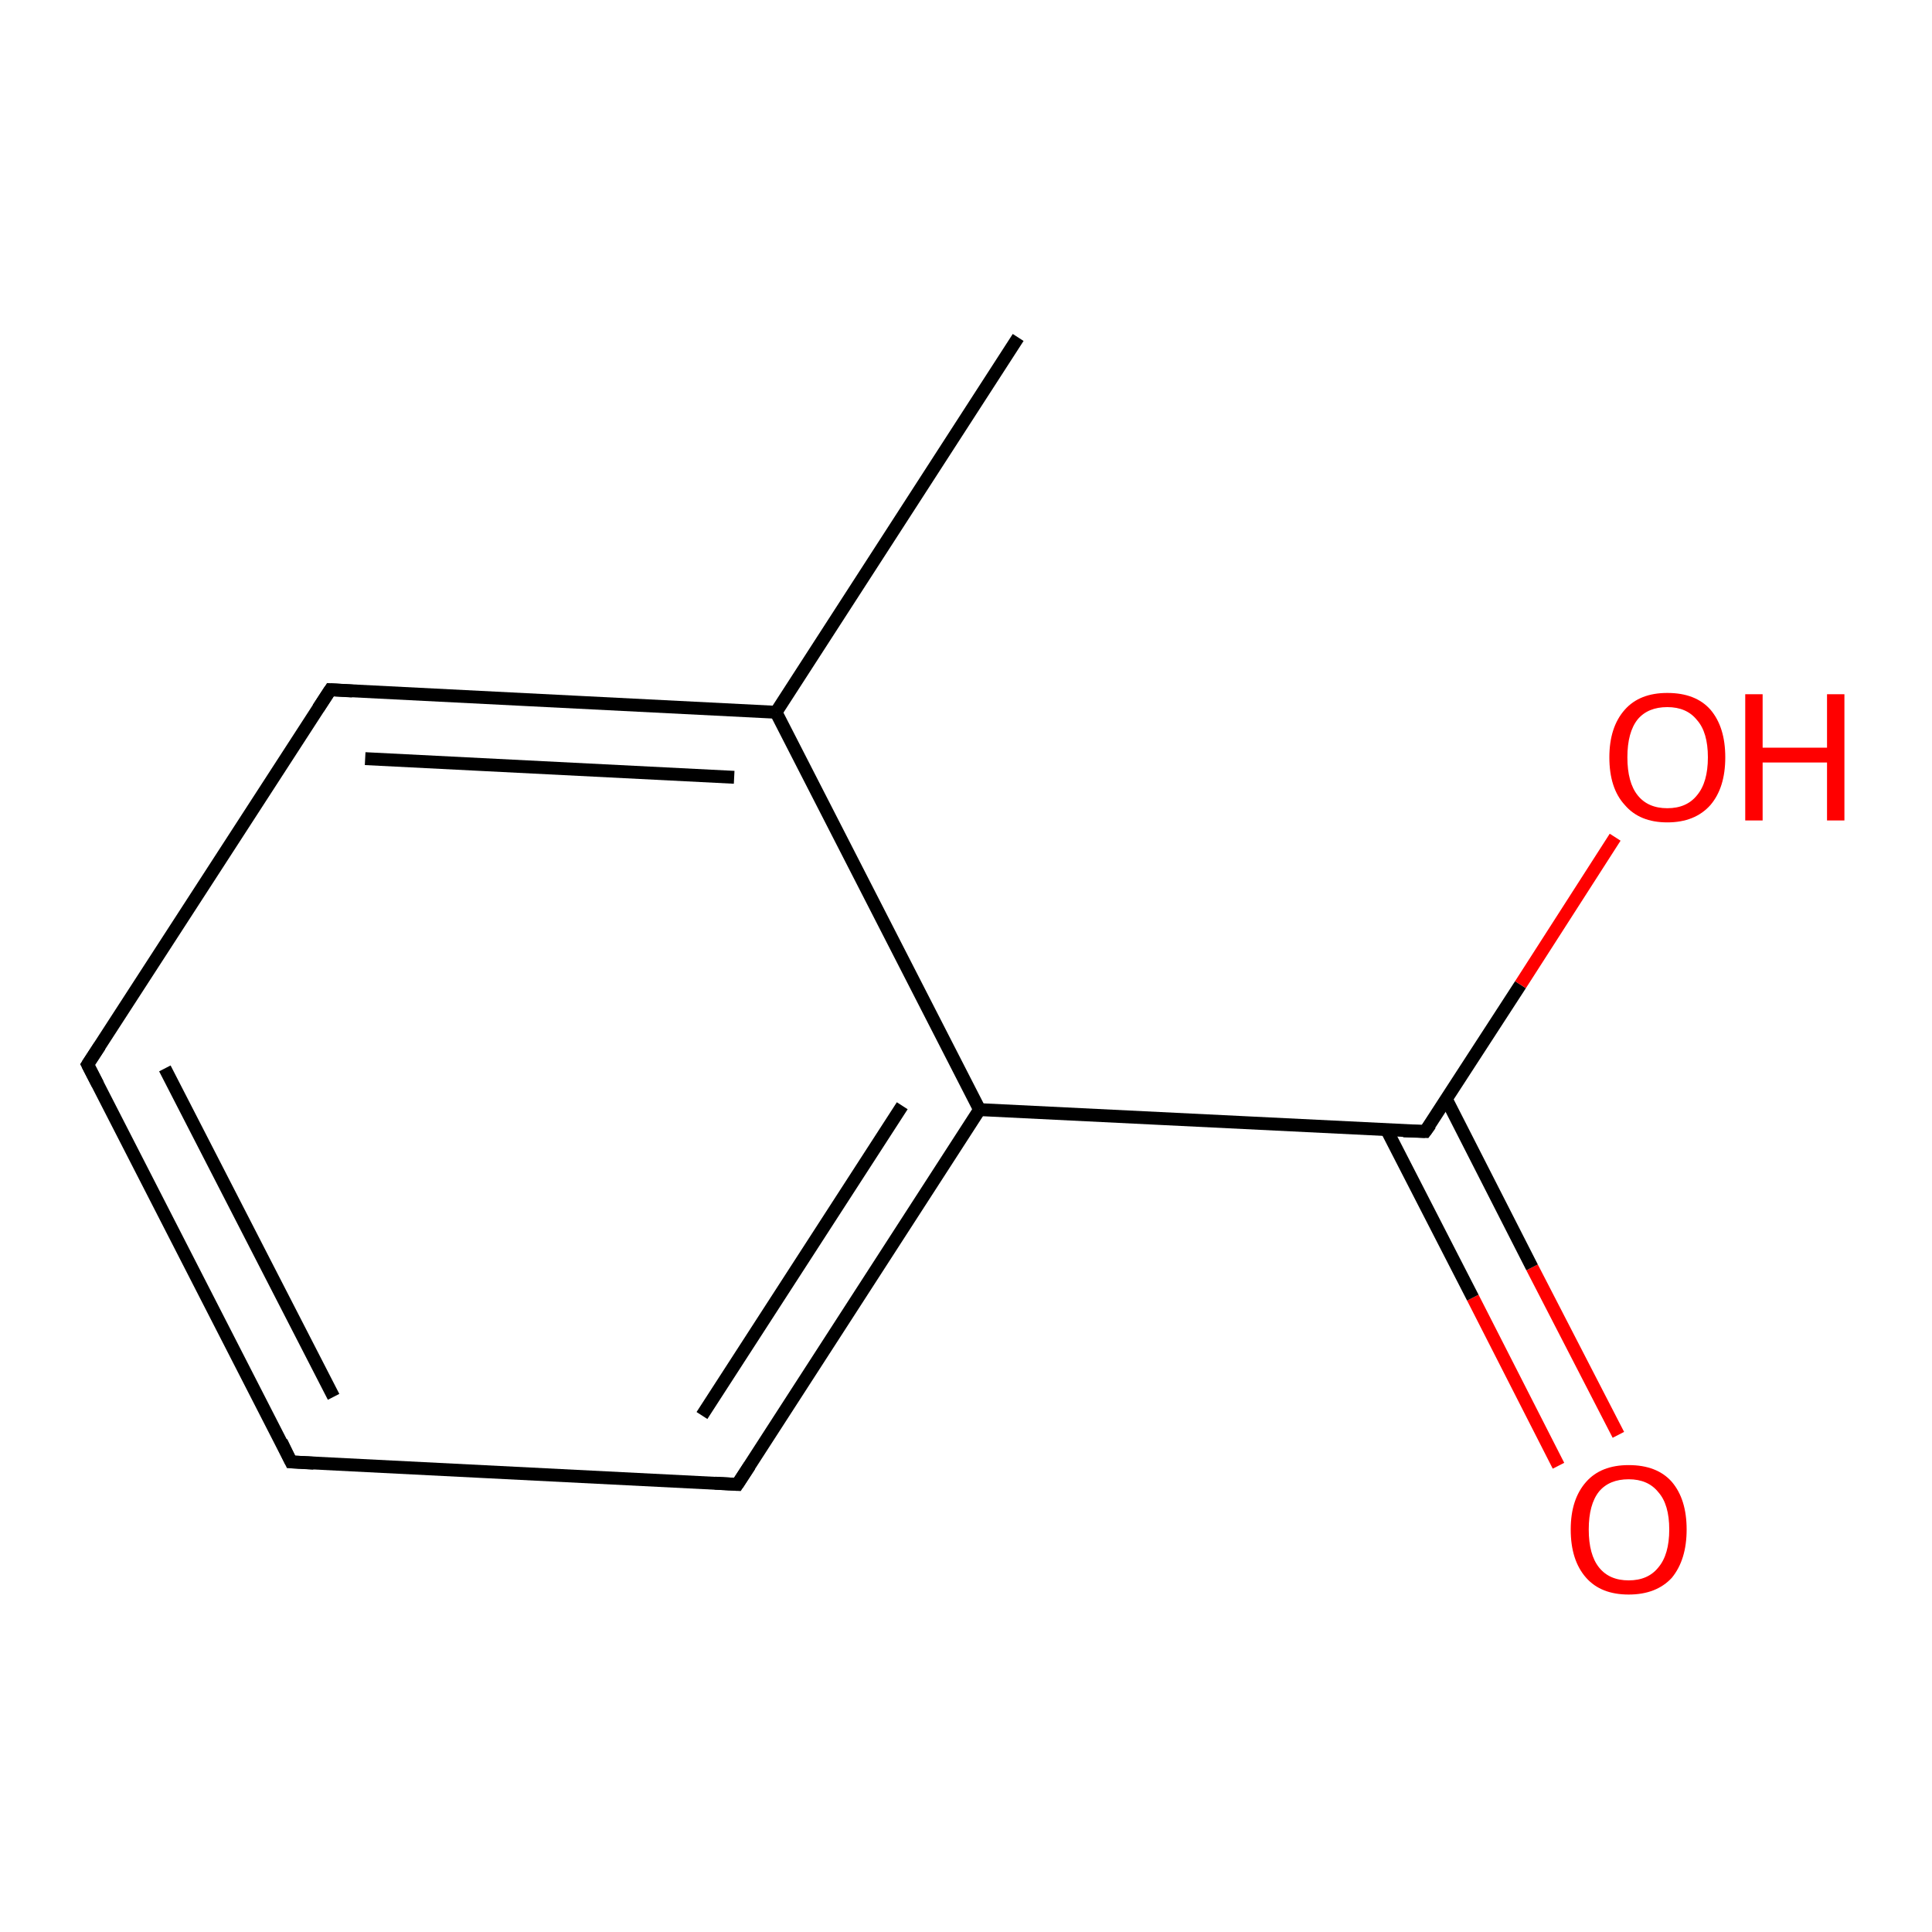 <?xml version='1.0' encoding='iso-8859-1'?>
<svg version='1.1' baseProfile='full'
              xmlns='http://www.w3.org/2000/svg'
                      xmlns:rdkit='http://www.rdkit.org/xml'
                      xmlns:xlink='http://www.w3.org/1999/xlink'
                  xml:space='preserve'
width='300px' height='300px' viewBox='0 0 300 300'>
<!-- END OF HEADER -->
<rect style='opacity:1.0;fill:#FFFFFF;stroke:none' width='300.0' height='300.0' x='0.0' y='0.0'> </rect>
<path class='bond-0 atom-0 atom-1' d='M 242.0,227.6 L 228.7,201.5' style='fill:none;fill-rule:evenodd;stroke:#FF0000;stroke-width:2.0px;stroke-linecap:butt;stroke-linejoin:miter;stroke-opacity:1' />
<path class='bond-0 atom-0 atom-1' d='M 228.7,201.5 L 215.3,175.4' style='fill:none;fill-rule:evenodd;stroke:#000000;stroke-width:2.0px;stroke-linecap:butt;stroke-linejoin:miter;stroke-opacity:1' />
<path class='bond-0 atom-0 atom-1' d='M 251.3,222.8 L 237.9,196.8' style='fill:none;fill-rule:evenodd;stroke:#FF0000;stroke-width:2.0px;stroke-linecap:butt;stroke-linejoin:miter;stroke-opacity:1' />
<path class='bond-0 atom-0 atom-1' d='M 237.9,196.8 L 224.6,170.7' style='fill:none;fill-rule:evenodd;stroke:#000000;stroke-width:2.0px;stroke-linecap:butt;stroke-linejoin:miter;stroke-opacity:1' />
<path class='bond-1 atom-1 atom-2' d='M 221.3,175.7 L 236.1,152.9' style='fill:none;fill-rule:evenodd;stroke:#000000;stroke-width:2.0px;stroke-linecap:butt;stroke-linejoin:miter;stroke-opacity:1' />
<path class='bond-1 atom-1 atom-2' d='M 236.1,152.9 L 250.8,130.0' style='fill:none;fill-rule:evenodd;stroke:#FF0000;stroke-width:2.0px;stroke-linecap:butt;stroke-linejoin:miter;stroke-opacity:1' />
<path class='bond-2 atom-1 atom-3' d='M 221.3,175.7 L 152.1,172.3' style='fill:none;fill-rule:evenodd;stroke:#000000;stroke-width:2.0px;stroke-linecap:butt;stroke-linejoin:miter;stroke-opacity:1' />
<path class='bond-3 atom-3 atom-4' d='M 152.1,172.3 L 114.5,230.5' style='fill:none;fill-rule:evenodd;stroke:#000000;stroke-width:2.0px;stroke-linecap:butt;stroke-linejoin:miter;stroke-opacity:1' />
<path class='bond-3 atom-3 atom-4' d='M 140.1,171.7 L 109.0,219.8' style='fill:none;fill-rule:evenodd;stroke:#000000;stroke-width:2.0px;stroke-linecap:butt;stroke-linejoin:miter;stroke-opacity:1' />
<path class='bond-4 atom-4 atom-5' d='M 114.5,230.5 L 45.2,227.0' style='fill:none;fill-rule:evenodd;stroke:#000000;stroke-width:2.0px;stroke-linecap:butt;stroke-linejoin:miter;stroke-opacity:1' />
<path class='bond-5 atom-5 atom-6' d='M 45.2,227.0 L 13.6,165.3' style='fill:none;fill-rule:evenodd;stroke:#000000;stroke-width:2.0px;stroke-linecap:butt;stroke-linejoin:miter;stroke-opacity:1' />
<path class='bond-5 atom-5 atom-6' d='M 51.8,216.9 L 25.6,165.9' style='fill:none;fill-rule:evenodd;stroke:#000000;stroke-width:2.0px;stroke-linecap:butt;stroke-linejoin:miter;stroke-opacity:1' />
<path class='bond-6 atom-6 atom-7' d='M 13.6,165.3 L 51.3,107.1' style='fill:none;fill-rule:evenodd;stroke:#000000;stroke-width:2.0px;stroke-linecap:butt;stroke-linejoin:miter;stroke-opacity:1' />
<path class='bond-7 atom-7 atom-8' d='M 51.3,107.1 L 120.5,110.6' style='fill:none;fill-rule:evenodd;stroke:#000000;stroke-width:2.0px;stroke-linecap:butt;stroke-linejoin:miter;stroke-opacity:1' />
<path class='bond-7 atom-7 atom-8' d='M 56.7,117.8 L 114.0,120.7' style='fill:none;fill-rule:evenodd;stroke:#000000;stroke-width:2.0px;stroke-linecap:butt;stroke-linejoin:miter;stroke-opacity:1' />
<path class='bond-8 atom-8 atom-9' d='M 120.5,110.6 L 158.1,52.4' style='fill:none;fill-rule:evenodd;stroke:#000000;stroke-width:2.0px;stroke-linecap:butt;stroke-linejoin:miter;stroke-opacity:1' />
<path class='bond-9 atom-8 atom-3' d='M 120.5,110.6 L 152.1,172.3' style='fill:none;fill-rule:evenodd;stroke:#000000;stroke-width:2.0px;stroke-linecap:butt;stroke-linejoin:miter;stroke-opacity:1' />
<path d='M 222.1,174.6 L 221.3,175.7 L 217.9,175.6' style='fill:none;stroke:#000000;stroke-width:2.0px;stroke-linecap:butt;stroke-linejoin:miter;stroke-opacity:1;' />
<path d='M 116.4,227.6 L 114.5,230.5 L 111.0,230.3' style='fill:none;stroke:#000000;stroke-width:2.0px;stroke-linecap:butt;stroke-linejoin:miter;stroke-opacity:1;' />
<path d='M 48.7,227.2 L 45.2,227.0 L 43.7,223.9' style='fill:none;stroke:#000000;stroke-width:2.0px;stroke-linecap:butt;stroke-linejoin:miter;stroke-opacity:1;' />
<path d='M 15.2,168.4 L 13.6,165.3 L 15.5,162.4' style='fill:none;stroke:#000000;stroke-width:2.0px;stroke-linecap:butt;stroke-linejoin:miter;stroke-opacity:1;' />
<path d='M 49.4,110.0 L 51.3,107.1 L 54.7,107.3' style='fill:none;stroke:#000000;stroke-width:2.0px;stroke-linecap:butt;stroke-linejoin:miter;stroke-opacity:1;' />
<path class='atom-0' d='M 243.9 237.5
Q 243.9 232.8, 246.3 230.1
Q 248.6 227.5, 252.9 227.5
Q 257.3 227.5, 259.6 230.1
Q 261.9 232.8, 261.9 237.5
Q 261.9 242.2, 259.6 245.0
Q 257.2 247.6, 252.9 247.6
Q 248.6 247.6, 246.3 245.0
Q 243.9 242.3, 243.9 237.5
M 252.9 245.4
Q 255.9 245.4, 257.5 243.4
Q 259.2 241.4, 259.2 237.5
Q 259.2 233.6, 257.5 231.7
Q 255.9 229.7, 252.9 229.7
Q 249.9 229.7, 248.3 231.6
Q 246.7 233.6, 246.7 237.5
Q 246.7 241.4, 248.3 243.4
Q 249.9 245.4, 252.9 245.4
' fill='#FF0000'/>
<path class='atom-2' d='M 249.9 117.6
Q 249.9 112.9, 252.3 110.2
Q 254.6 107.6, 258.9 107.6
Q 263.3 107.6, 265.6 110.2
Q 267.9 112.9, 267.9 117.6
Q 267.9 122.3, 265.6 125.0
Q 263.2 127.7, 258.9 127.7
Q 254.6 127.7, 252.3 125.0
Q 249.9 122.4, 249.9 117.6
M 258.9 125.5
Q 261.9 125.5, 263.5 123.5
Q 265.2 121.5, 265.2 117.6
Q 265.2 113.7, 263.5 111.8
Q 261.9 109.8, 258.9 109.8
Q 255.9 109.8, 254.3 111.7
Q 252.7 113.7, 252.7 117.6
Q 252.7 121.5, 254.3 123.5
Q 255.9 125.5, 258.9 125.5
' fill='#FF0000'/>
<path class='atom-2' d='M 271.0 107.8
L 273.7 107.8
L 273.7 116.1
L 283.7 116.1
L 283.7 107.8
L 286.4 107.8
L 286.4 127.4
L 283.7 127.4
L 283.7 118.4
L 273.7 118.4
L 273.7 127.4
L 271.0 127.4
L 271.0 107.8
' fill='#FF0000'/>
</svg>
